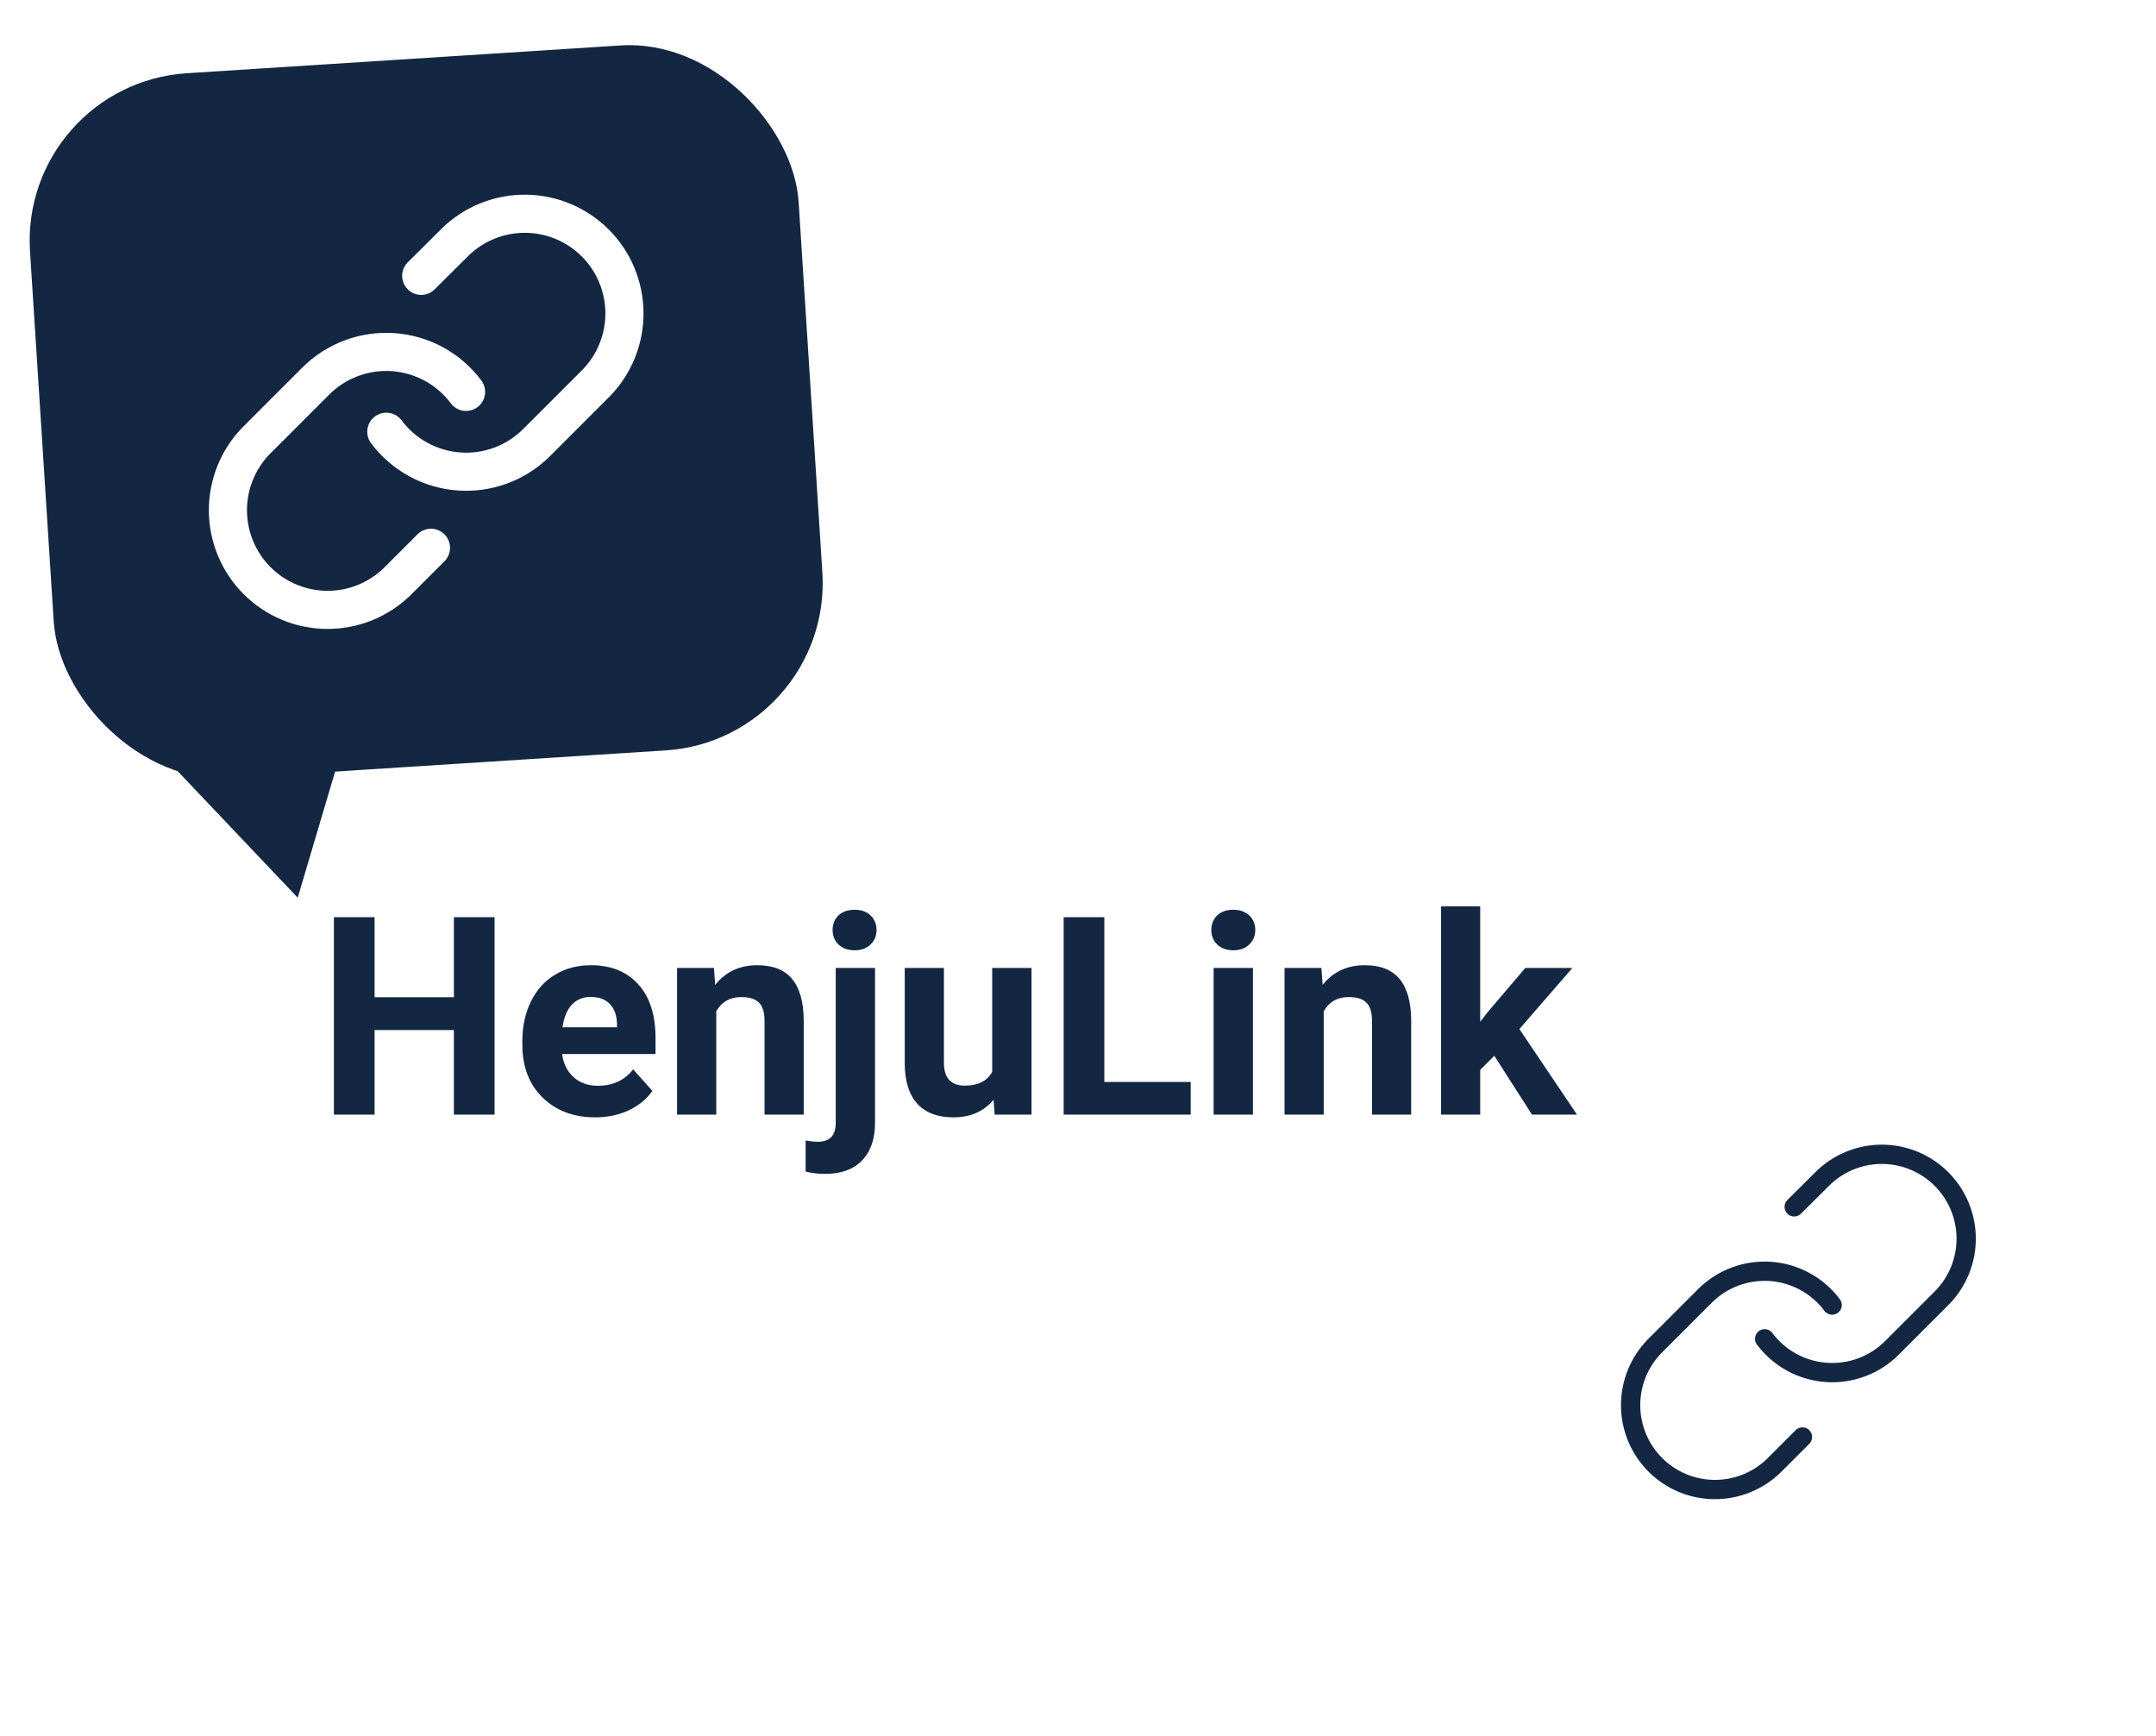 <svg width="559" height="450" viewBox="0 0 559 450" fill="none" xmlns="http://www.w3.org/2000/svg">
<g filter="url(#filter0_d)">
<g filter="url(#filter1_d)">
<path d="M33.639 180.954L92.349 166.868L75.192 224.756L33.639 180.954Z" fill="#132742"/>
<rect x="3" y="13.77" width="199.697" height="183.154" rx="43.491" transform="rotate(-3.666 3 13.77)" fill="#132742"/>
<path d="M98.161 103.944C100.381 106.912 103.213 109.368 106.466 111.145C109.719 112.922 113.316 113.979 117.013 114.244C120.71 114.509 124.42 113.975 127.893 112.68C131.366 111.384 134.52 109.357 137.14 106.736L152.649 91.227C157.357 86.352 159.963 79.822 159.904 73.045C159.845 66.267 157.127 59.784 152.334 54.992C147.542 50.2 141.059 47.481 134.281 47.422C127.504 47.363 120.974 49.969 116.099 54.677L107.208 63.517" stroke="white" stroke-width="9.884" stroke-linecap="round" stroke-linejoin="round"/>
<path d="M118.839 93.605C116.619 90.637 113.787 88.181 110.534 86.404C107.281 84.627 103.684 83.57 99.987 83.305C96.29 83.04 92.579 83.574 89.107 84.869C85.634 86.165 82.48 88.192 79.86 90.813L64.351 106.322C59.642 111.197 57.037 117.727 57.096 124.504C57.155 131.281 59.873 137.764 64.666 142.557C69.458 147.349 75.941 150.068 82.719 150.127C89.496 150.186 96.025 147.58 100.9 142.872L109.741 134.032" stroke="white" stroke-width="9.884" stroke-linecap="round" stroke-linejoin="round"/>
</g>
<g filter="url(#filter2_d)">
<path d="M402.929 404.292L452.614 392.371L438.095 441.361L402.929 404.292Z" fill="white"/>
<rect x="377" y="262.807" width="169" height="155" rx="22" transform="rotate(-3.666 377 262.807)" fill="white"/>
<path d="M457.533 339.12C459.412 341.632 461.809 343.71 464.561 345.214C467.314 346.718 470.358 347.612 473.487 347.836C476.616 348.06 479.756 347.609 482.695 346.513C485.634 345.416 488.303 343.701 490.52 341.482L503.645 328.357C507.63 324.232 509.835 318.706 509.785 312.97C509.735 307.235 507.435 301.748 503.379 297.692C499.323 293.637 493.836 291.336 488.101 291.286C482.365 291.236 476.84 293.441 472.714 297.426L465.189 304.907" stroke="#132742" stroke-width="5" stroke-linecap="round" stroke-linejoin="round"/>
<path d="M475.033 330.37C473.154 327.858 470.757 325.78 468.004 324.276C465.251 322.772 462.207 321.877 459.079 321.653C455.95 321.429 452.809 321.881 449.87 322.977C446.932 324.073 444.263 325.789 442.045 328.007L428.92 341.132C424.935 345.258 422.731 350.784 422.78 356.519C422.83 362.255 425.131 367.741 429.187 371.797C433.242 375.853 438.729 378.153 444.464 378.203C450.2 378.253 455.726 376.048 459.851 372.064L467.333 364.582" stroke="#132742" stroke-width="5" stroke-linecap="round" stroke-linejoin="round"/>
</g>
<path d="M128.23 285H117.684V263.062H97.117V285H86.57V233.812H97.117V254.555H117.684V233.812H128.23V285ZM154.316 285.703C148.738 285.703 144.191 283.992 140.676 280.57C137.184 277.148 135.438 272.59 135.438 266.895V265.91C135.438 262.09 136.176 258.68 137.652 255.68C139.129 252.656 141.215 250.336 143.91 248.719C146.629 247.078 149.723 246.258 153.191 246.258C158.395 246.258 162.484 247.898 165.461 251.18C168.461 254.461 169.961 259.113 169.961 265.137V269.285H145.738C146.066 271.77 147.051 273.762 148.691 275.262C150.355 276.762 152.453 277.512 154.984 277.512C158.898 277.512 161.957 276.094 164.16 273.258L169.152 278.848C167.629 281.004 165.566 282.691 162.965 283.91C160.363 285.105 157.48 285.703 154.316 285.703ZM153.156 254.484C151.141 254.484 149.5 255.164 148.234 256.523C146.992 257.883 146.195 259.828 145.844 262.359H159.977V261.551C159.93 259.301 159.32 257.566 158.148 256.348C156.977 255.105 155.312 254.484 153.156 254.484ZM185.113 246.961L185.43 251.355C188.148 247.957 191.793 246.258 196.363 246.258C200.395 246.258 203.395 247.441 205.363 249.809C207.332 252.176 208.34 255.715 208.387 260.426V285H198.227V260.672C198.227 258.516 197.758 256.957 196.82 255.996C195.883 255.012 194.324 254.52 192.145 254.52C189.285 254.52 187.141 255.738 185.711 258.176V285H175.551V246.961H185.113ZM226.879 246.961V287.074C226.879 291.27 225.766 294.527 223.539 296.848C221.312 299.191 218.102 300.363 213.906 300.363C212.148 300.363 210.473 300.164 208.879 299.766V291.715C210.098 291.926 211.164 292.031 212.078 292.031C215.148 292.031 216.684 290.402 216.684 287.145V246.961H226.879ZM215.875 237.117C215.875 235.594 216.379 234.34 217.387 233.355C218.418 232.371 219.812 231.879 221.57 231.879C223.328 231.879 224.711 232.371 225.719 233.355C226.75 234.34 227.266 235.594 227.266 237.117C227.266 238.664 226.738 239.93 225.684 240.914C224.652 241.898 223.281 242.391 221.57 242.391C219.859 242.391 218.477 241.898 217.422 240.914C216.391 239.93 215.875 238.664 215.875 237.117ZM257.605 281.133C255.098 284.18 251.629 285.703 247.199 285.703C243.121 285.703 240.004 284.531 237.848 282.188C235.715 279.844 234.625 276.41 234.578 271.887V246.961H244.738V271.535C244.738 275.496 246.543 277.477 250.152 277.477C253.598 277.477 255.965 276.281 257.254 273.891V246.961H267.449V285H257.887L257.605 281.133ZM286.328 276.527H308.723V285H275.781V233.812H286.328V276.527ZM324.859 285H314.664V246.961H324.859V285ZM314.066 237.117C314.066 235.594 314.57 234.34 315.578 233.355C316.609 232.371 318.004 231.879 319.762 231.879C321.496 231.879 322.879 232.371 323.91 233.355C324.941 234.34 325.457 235.594 325.457 237.117C325.457 238.664 324.93 239.93 323.875 240.914C322.844 241.898 321.473 242.391 319.762 242.391C318.051 242.391 316.668 241.898 315.613 240.914C314.582 239.93 314.066 238.664 314.066 237.117ZM342.613 246.961L342.93 251.355C345.648 247.957 349.293 246.258 353.863 246.258C357.895 246.258 360.895 247.441 362.863 249.809C364.832 252.176 365.84 255.715 365.887 260.426V285H355.727V260.672C355.727 258.516 355.258 256.957 354.32 255.996C353.383 255.012 351.824 254.52 349.645 254.52C346.785 254.52 344.641 255.738 343.211 258.176V285H333.051V246.961H342.613ZM387.438 269.742L383.781 273.398V285H373.621V231H383.781V260.918L385.75 258.387L395.488 246.961H407.688L393.941 262.816L408.883 285H397.211L387.438 269.742Z" fill="#132742"/>
</g>
<defs>
<filter id="filter0_d" x="1.69" y="3.691" width="556.514" height="445.67" filterUnits="userSpaceOnUse" color-interpolation-filters="sRGB">
<feFlood flood-opacity="0" result="BackgroundImageFix"/>
<feColorMatrix in="SourceAlpha" type="matrix" values="0 0 0 0 0 0 0 0 0 0 0 0 0 0 0 0 0 0 127 0"/>
<feOffset dy="4"/>
<feGaussianBlur stdDeviation="2"/>
<feColorMatrix type="matrix" values="0 0 0 0 0 0 0 0 0 0 0 0 0 0 0 0 0 0 0.25 0"/>
<feBlend mode="normal" in2="BackgroundImageFix" result="effect1_dropShadow"/>
<feBlend mode="normal" in="SourceGraphic" in2="effect1_dropShadow" result="shape"/>
</filter>
<filter id="filter1_d" x="0.69" y="0.691" width="219.619" height="235.065" filterUnits="userSpaceOnUse" color-interpolation-filters="sRGB">
<feFlood flood-opacity="0" result="BackgroundImageFix"/>
<feColorMatrix in="SourceAlpha" type="matrix" values="0 0 0 0 0 0 0 0 0 0 0 0 0 0 0 0 0 0 127 0"/>
<feOffset dx="2" dy="4"/>
<feGaussianBlur stdDeviation="3.5"/>
<feColorMatrix type="matrix" values="0 0 0 0 0 0 0 0 0 0 0 0 0 0 0 0 0 0 0.45 0"/>
<feBlend mode="normal" in2="BackgroundImageFix" result="effect1_dropShadow"/>
<feBlend mode="normal" in="SourceGraphic" in2="effect1_dropShadow" result="shape"/>
</filter>
<filter id="filter2_d" x="374.361" y="253.361" width="183.844" height="196" filterUnits="userSpaceOnUse" color-interpolation-filters="sRGB">
<feFlood flood-opacity="0" result="BackgroundImageFix"/>
<feColorMatrix in="SourceAlpha" type="matrix" values="0 0 0 0 0 0 0 0 0 0 0 0 0 0 0 0 0 0 127 0"/>
<feOffset dy="4"/>
<feGaussianBlur stdDeviation="2"/>
<feColorMatrix type="matrix" values="0 0 0 0 0 0 0 0 0 0 0 0 0 0 0 0 0 0 0.25 0"/>
<feBlend mode="normal" in2="BackgroundImageFix" result="effect1_dropShadow"/>
<feBlend mode="normal" in="SourceGraphic" in2="effect1_dropShadow" result="shape"/>
</filter>
</defs>
</svg>
